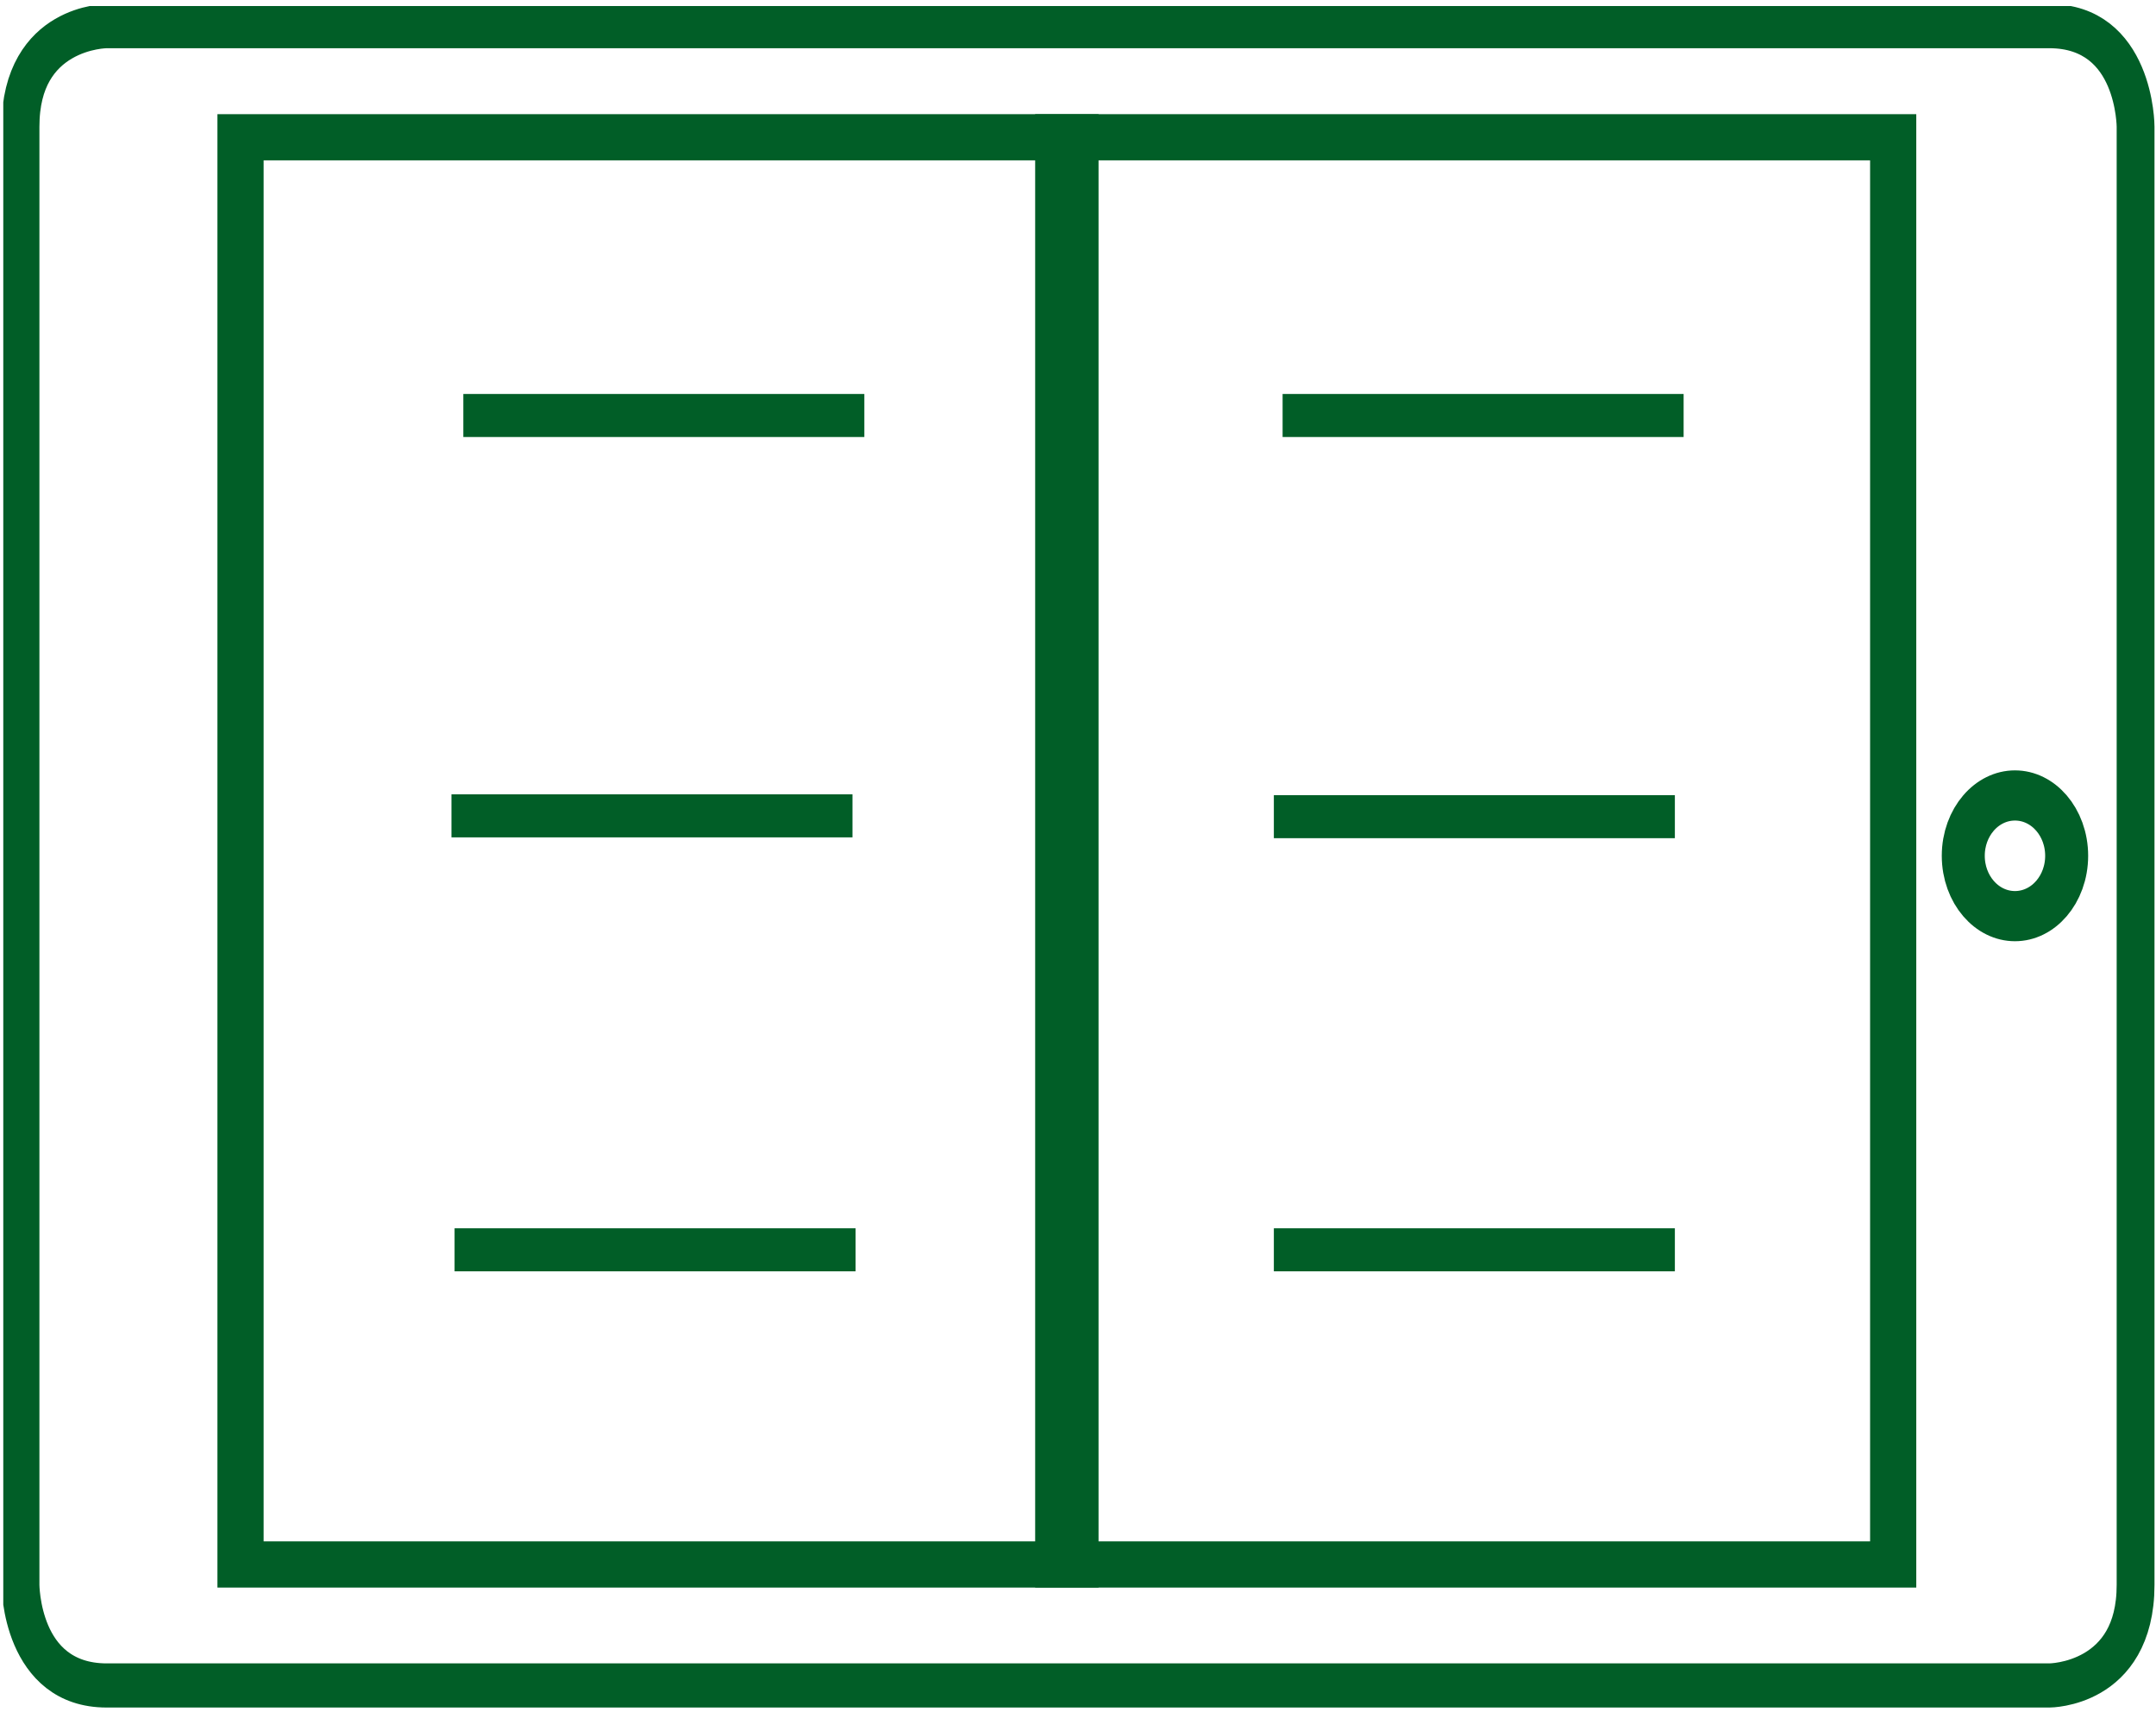 <?xml version="1.0" encoding="UTF-8" standalone="no"?>
<!-- Generator: Adobe Illustrator 19.1.0, SVG Export Plug-In . SVG Version: 6.00 Build 0)  -->

<svg
   xmlns:dc="http://purl.org/dc/elements/1.1/"
   xmlns:cc="http://creativecommons.org/ns#"
   xmlns:rdf="http://www.w3.org/1999/02/22-rdf-syntax-ns#"
   xmlns:svg="http://www.w3.org/2000/svg"
   xmlns="http://www.w3.org/2000/svg"
   xmlns:xlink="http://www.w3.org/1999/xlink"
   xmlns:sodipodi="http://sodipodi.sourceforge.net/DTD/sodipodi-0.dtd"
   xmlns:inkscape="http://www.inkscape.org/namespaces/inkscape"
   version="1.1"
   id="Слой_1"
   x="0px"
   y="0px"
   viewBox="0 0 50 39.7"
   xml:space="preserve"
   inkscape:version="0.91 r13725"
   sodipodi:docname="5.svg"
   width="50"
   height="39.7"><defs
     id="defs35" /><sodipodi:namedview
     pagecolor="#ffffff"
     bordercolor="#666666"
     borderopacity="1"
     objecttolerance="10"
     gridtolerance="10"
     guidetolerance="10"
     inkscape:pageopacity="0"
     inkscape:pageshadow="2"
     inkscape:window-width="1531"
     inkscape:window-height="855"
     id="namedview33"
     showgrid="false"
     inkscape:zoom="9.8452621"
     inkscape:cx="17.213617"
     inkscape:cy="25.572595"
     inkscape:window-x="0"
     inkscape:window-y="0"
     inkscape:window-maximized="0"
     inkscape:current-layer="Слой_1" /><style
     type="text/css"
     id="style3">
	.st0{fill:none;stroke:#015E27;stroke-width:0.998;}
	.st1{clip-path:url(#SVGID_2_);fill:none;stroke:#015E27;stroke-width:0.878;}
	.st2{clip-path:url(#SVGID_2_);fill:none;stroke:#015E27;stroke-width:0.998;}
</style><rect
     x="5.578"
     y="3.183"
     class="st0"
     width="19.363"
     height="33.096"
     id="rect5"
     style="fill:none;stroke:#015e27;stroke-width:1.071" /><rect
     x="24.542"
     y="3.183"
     class="st0"
     width="19.363"
     height="33.096"
     id="rect7"
     style="fill:none;stroke:#015e27;stroke-width:1.071" /><line
     class="st0"
     x1="10.745"
     y1="9.635"
     x2="20.045"
     y2="9.635"
     id="line9"
     style="fill:none;stroke:#015e27;stroke-width:0.998" /><line
     class="st0"
     x1="29.745"
     y1="9.635"
     x2="39.045"
     y2="9.635"
     id="line11"
     style="fill:none;stroke:#015e27;stroke-width:0.998" /><line
     class="st0"
     x1="10.47"
     y1="18.919"
     x2="19.77"
     y2="18.919"
     id="line13"
     style="fill:none;stroke:#015e27;stroke-width:0.998" /><line
     class="st0"
     x1="29.542"
     y1="18.938"
     x2="38.842"
     y2="18.938"
     id="line15"
     style="fill:none;stroke:#015e27;stroke-width:0.998" /><line
     class="st0"
     x1="10.542"
     y1="28.982"
     x2="19.842"
     y2="28.982"
     id="line17"
     style="fill:none;stroke:#015e27;stroke-width:0.998" /><line
     class="st0"
     x1="29.542"
     y1="28.982"
     x2="38.842"
     y2="28.982"
     id="line19"
     style="fill:none;stroke:#015e27;stroke-width:0.998" /><g
     id="g21"
     transform="matrix(0.999,0,0,1.166,0.076,0.14)"><defs
       id="defs23"><rect
         id="SVGID_1_"
         y="0"
         width="50"
         height="33.9"
         x="0" /></defs><clipPath
       id="SVGID_2_"><use
         xlink:href="#SVGID_1_"
         style="overflow:visible"
         id="use27"
         x="0"
         y="0"
         width="100%"
         height="100%" /></clipPath><path
       class="st1"
       d="m 2.4,0.4 c 0,0 -2,0 -2,2 l 0,29 c 0,0 0,2 2,2 l 45.1,0 c 0,0 2,0 2,-2 l 0,-29 c 0,0 0,-2 -2,-2 l -45.1,0 z"
       id="path29"
       clip-path="url(#SVGID_2_)"
       inkscape:connector-curvature="0"
       style="fill:none;stroke:#015e27;stroke-width:0.878" /><circle
       class="st2"
       cx="46.7"
       cy="16.9"
       r="1.2"
       id="circle31"
       clip-path="url(#SVGID_2_)"
       style="fill:none;stroke:#015e27;stroke-width:0.998" /></g></svg>